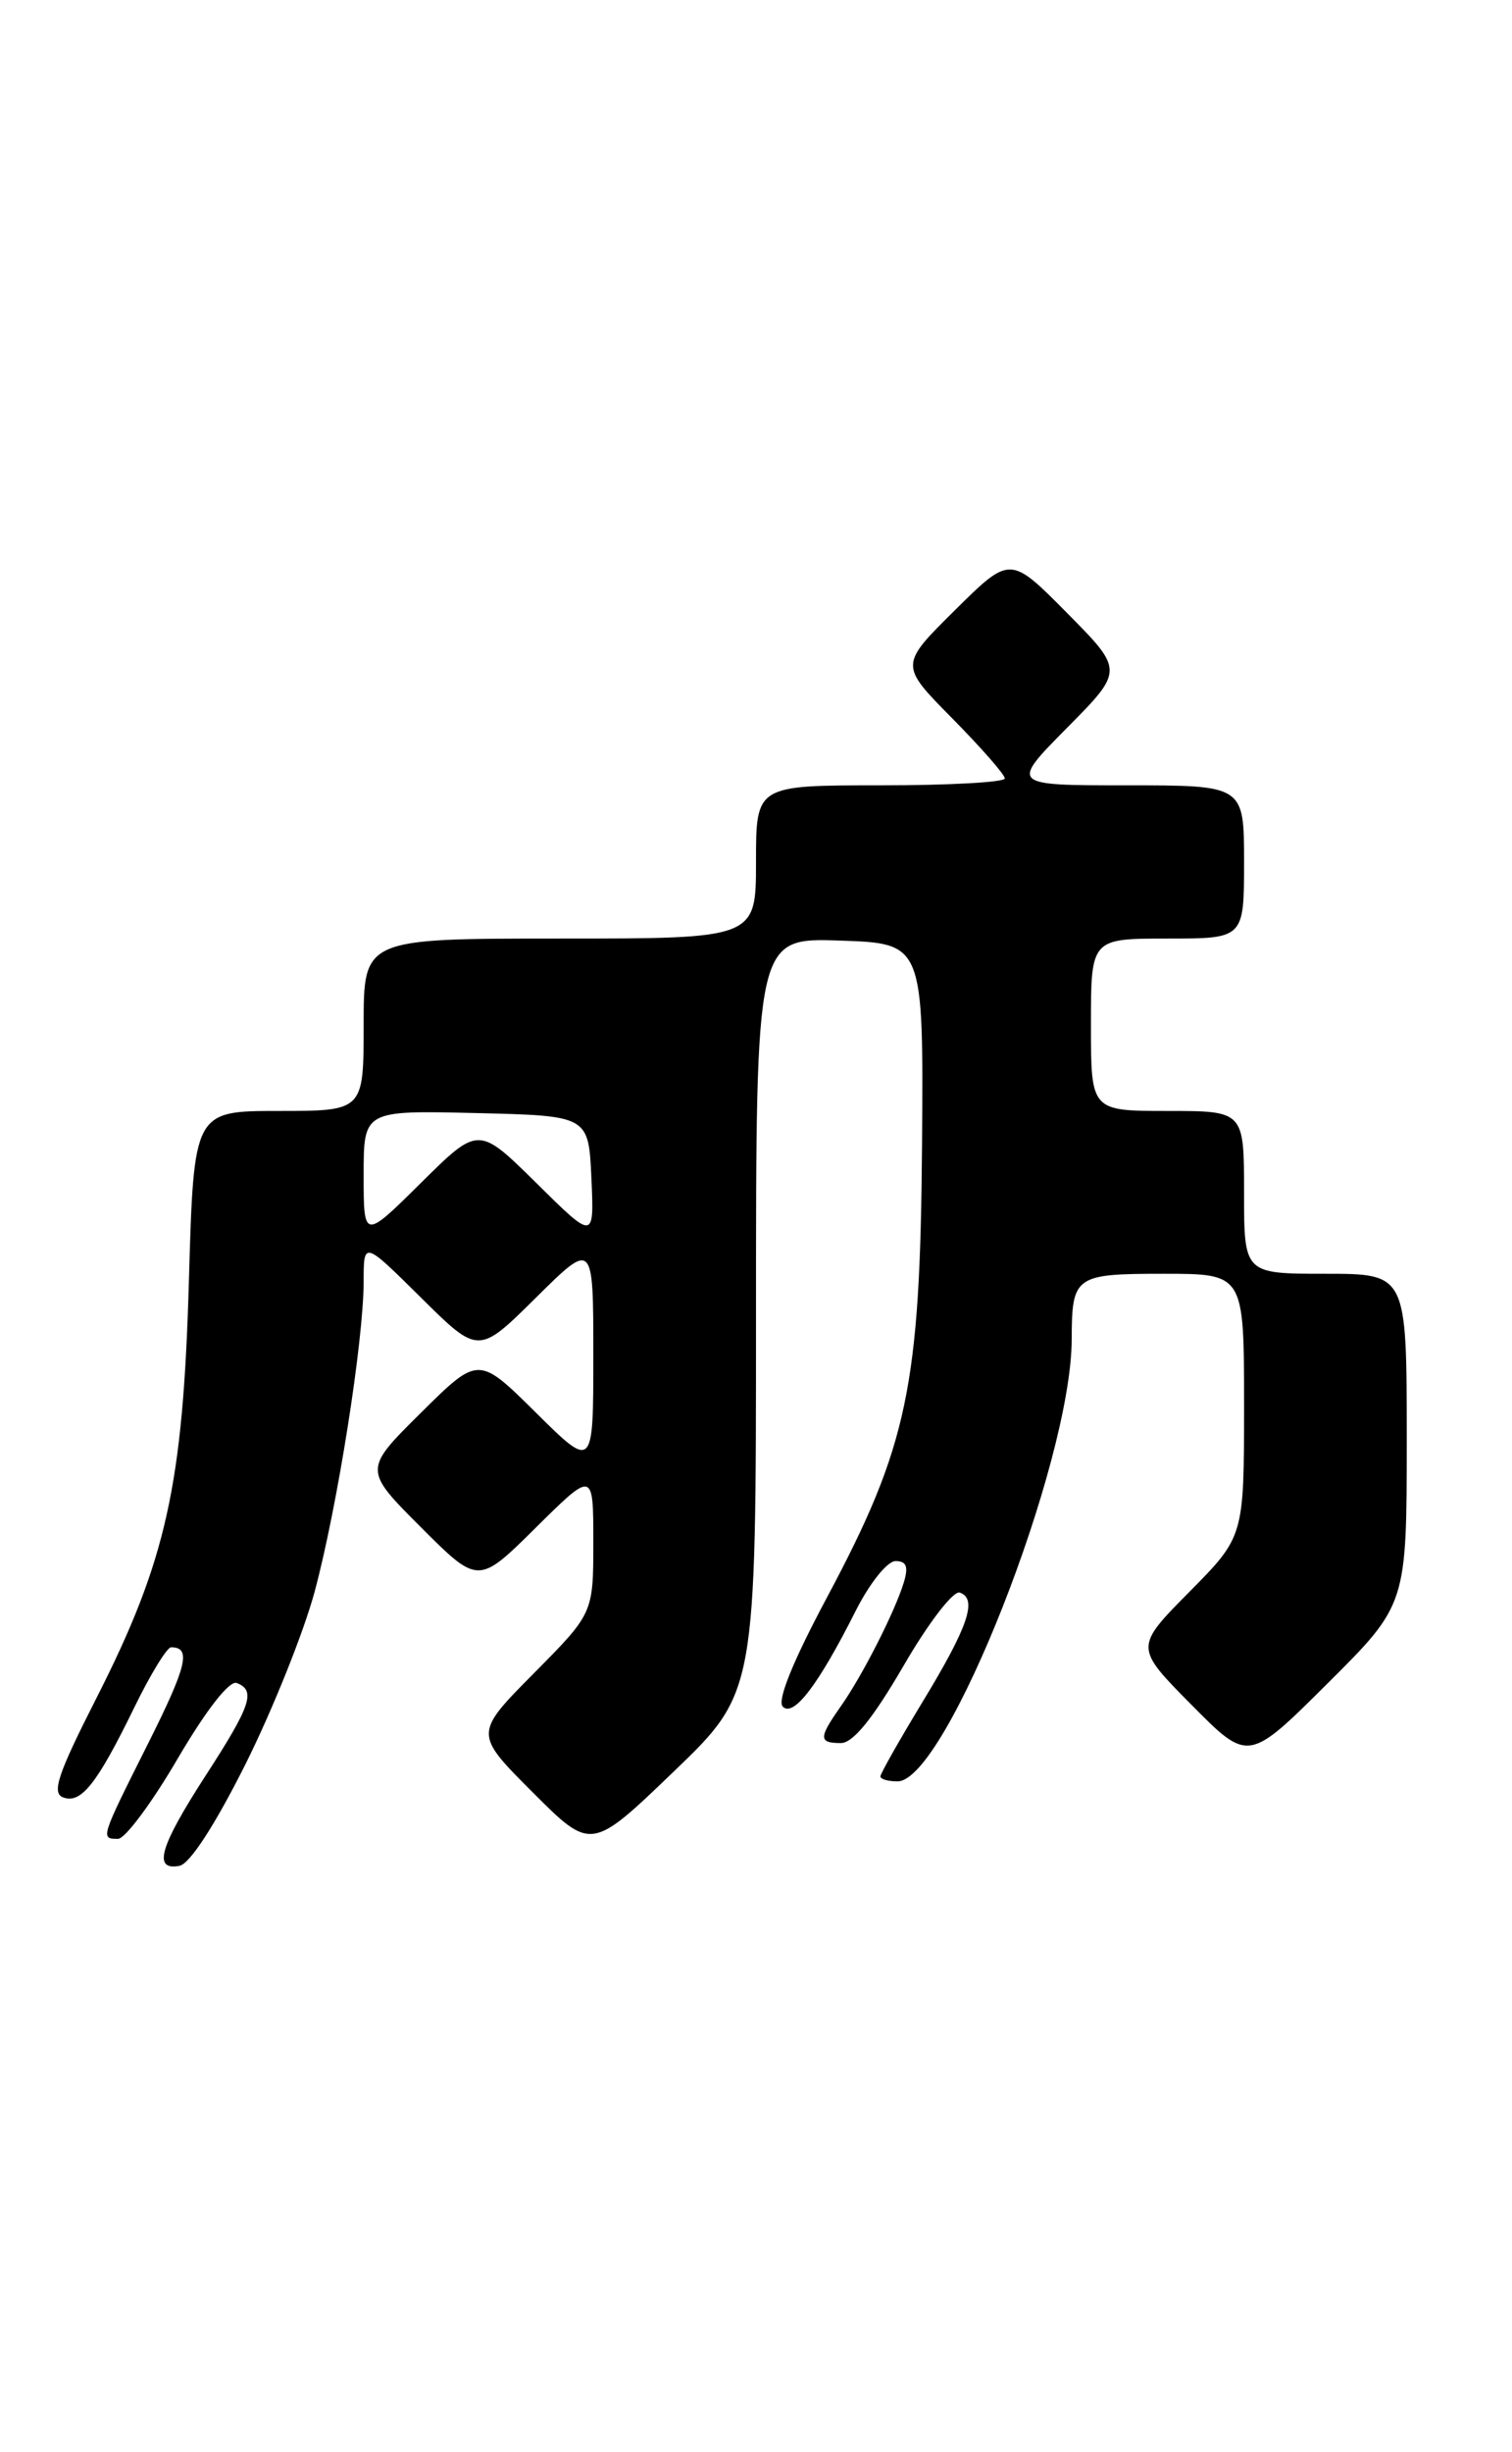 <?xml version="1.0" encoding="UTF-8" standalone="no"?>
<!DOCTYPE svg PUBLIC "-//W3C//DTD SVG 1.1//EN" "http://www.w3.org/Graphics/SVG/1.1/DTD/svg11.dtd" >
<svg xmlns="http://www.w3.org/2000/svg" xmlns:xlink="http://www.w3.org/1999/xlink" version="1.1" viewBox="0 0 158 256">
 <g >
 <path fill="currentColor"
d=" M 25.66 184.19 C 28.49 178.52 31.74 170.42 32.88 166.19 C 35.26 157.34 38.00 139.97 38.00 133.79 C 38.00 129.56 38.00 129.56 44.00 135.50 C 50.00 141.44 50.00 141.44 56.00 135.50 C 62.00 129.56 62.00 129.56 62.00 141.50 C 62.00 153.44 62.00 153.44 56.00 147.50 C 50.00 141.56 50.00 141.56 43.99 147.51 C 37.98 153.46 37.98 153.46 43.98 159.46 C 49.98 165.46 49.98 165.46 55.99 159.51 C 62.00 153.56 62.00 153.56 62.00 161.00 C 62.00 168.45 62.00 168.45 55.77 174.73 C 49.54 181.02 49.54 181.02 55.66 187.14 C 61.78 193.26 61.78 193.26 70.39 184.99 C 79.00 176.72 79.00 176.72 79.00 137.32 C 79.00 97.92 79.00 97.92 87.75 98.21 C 96.50 98.50 96.50 98.50 96.35 119.50 C 96.16 144.81 94.87 150.95 86.42 166.79 C 82.86 173.45 81.18 177.58 81.80 178.20 C 82.93 179.33 85.52 175.92 89.39 168.25 C 90.87 165.31 92.72 163.00 93.58 163.00 C 94.73 163.00 94.95 163.58 94.44 165.25 C 93.48 168.36 90.11 174.97 87.87 178.15 C 85.53 181.47 85.53 182.00 87.87 182.00 C 89.14 182.00 91.20 179.46 94.42 173.93 C 97.03 169.43 99.63 166.05 100.30 166.29 C 102.17 166.94 101.18 169.85 96.40 177.71 C 93.98 181.70 92.00 185.20 92.00 185.48 C 92.00 185.77 92.80 186.00 93.79 186.00 C 98.86 186.00 111.97 152.76 111.99 139.83 C 112.01 133.22 112.31 133.00 121.61 133.00 C 130.00 133.00 130.00 133.00 130.00 146.72 C 130.00 160.44 130.00 160.44 124.28 166.22 C 118.56 172.00 118.56 172.00 124.51 178.01 C 130.45 184.01 130.45 184.01 138.72 175.78 C 147.00 167.54 147.00 167.54 147.00 150.27 C 147.00 133.00 147.00 133.00 138.50 133.00 C 130.00 133.00 130.00 133.00 130.00 124.50 C 130.00 116.00 130.00 116.00 122.00 116.00 C 114.00 116.00 114.00 116.00 114.00 107.00 C 114.00 98.00 114.00 98.00 122.00 98.00 C 130.00 98.00 130.00 98.00 130.00 90.00 C 130.00 82.00 130.00 82.00 117.78 82.00 C 105.56 82.00 105.56 82.00 111.50 76.00 C 117.44 70.00 117.44 70.00 111.50 64.00 C 105.56 58.00 105.56 58.00 99.78 63.72 C 94.00 69.44 94.00 69.44 99.50 75.00 C 102.52 78.06 105.00 80.88 105.00 81.28 C 105.00 81.68 99.15 82.00 92.00 82.00 C 79.00 82.00 79.00 82.00 79.00 90.00 C 79.00 98.00 79.00 98.00 58.50 98.00 C 38.00 98.00 38.00 98.00 38.00 107.00 C 38.00 116.00 38.00 116.00 29.12 116.00 C 20.25 116.00 20.25 116.00 19.74 133.75 C 19.13 155.08 17.39 162.92 10.08 177.30 C 6.05 185.22 5.38 187.21 6.59 187.67 C 8.46 188.39 10.14 186.27 14.05 178.25 C 15.73 174.81 17.45 172.00 17.88 172.00 C 20.01 172.00 19.54 173.95 15.45 182.10 C 10.48 192.00 10.48 192.00 12.34 192.00 C 13.07 192.00 15.88 188.23 18.57 183.62 C 21.56 178.53 23.97 175.44 24.74 175.73 C 26.76 176.51 26.23 178.08 21.48 185.41 C 16.68 192.83 15.95 195.34 18.75 194.82 C 19.83 194.62 22.46 190.57 25.66 184.19 Z  M 38.00 122.69 C 38.00 115.94 38.00 115.94 49.75 116.22 C 61.50 116.50 61.50 116.50 61.80 123.00 C 62.09 129.50 62.09 129.50 56.05 123.53 C 50.00 117.56 50.00 117.56 44.00 123.50 C 38.00 129.44 38.00 129.44 38.00 122.69 Z "/>
</g>
</svg>